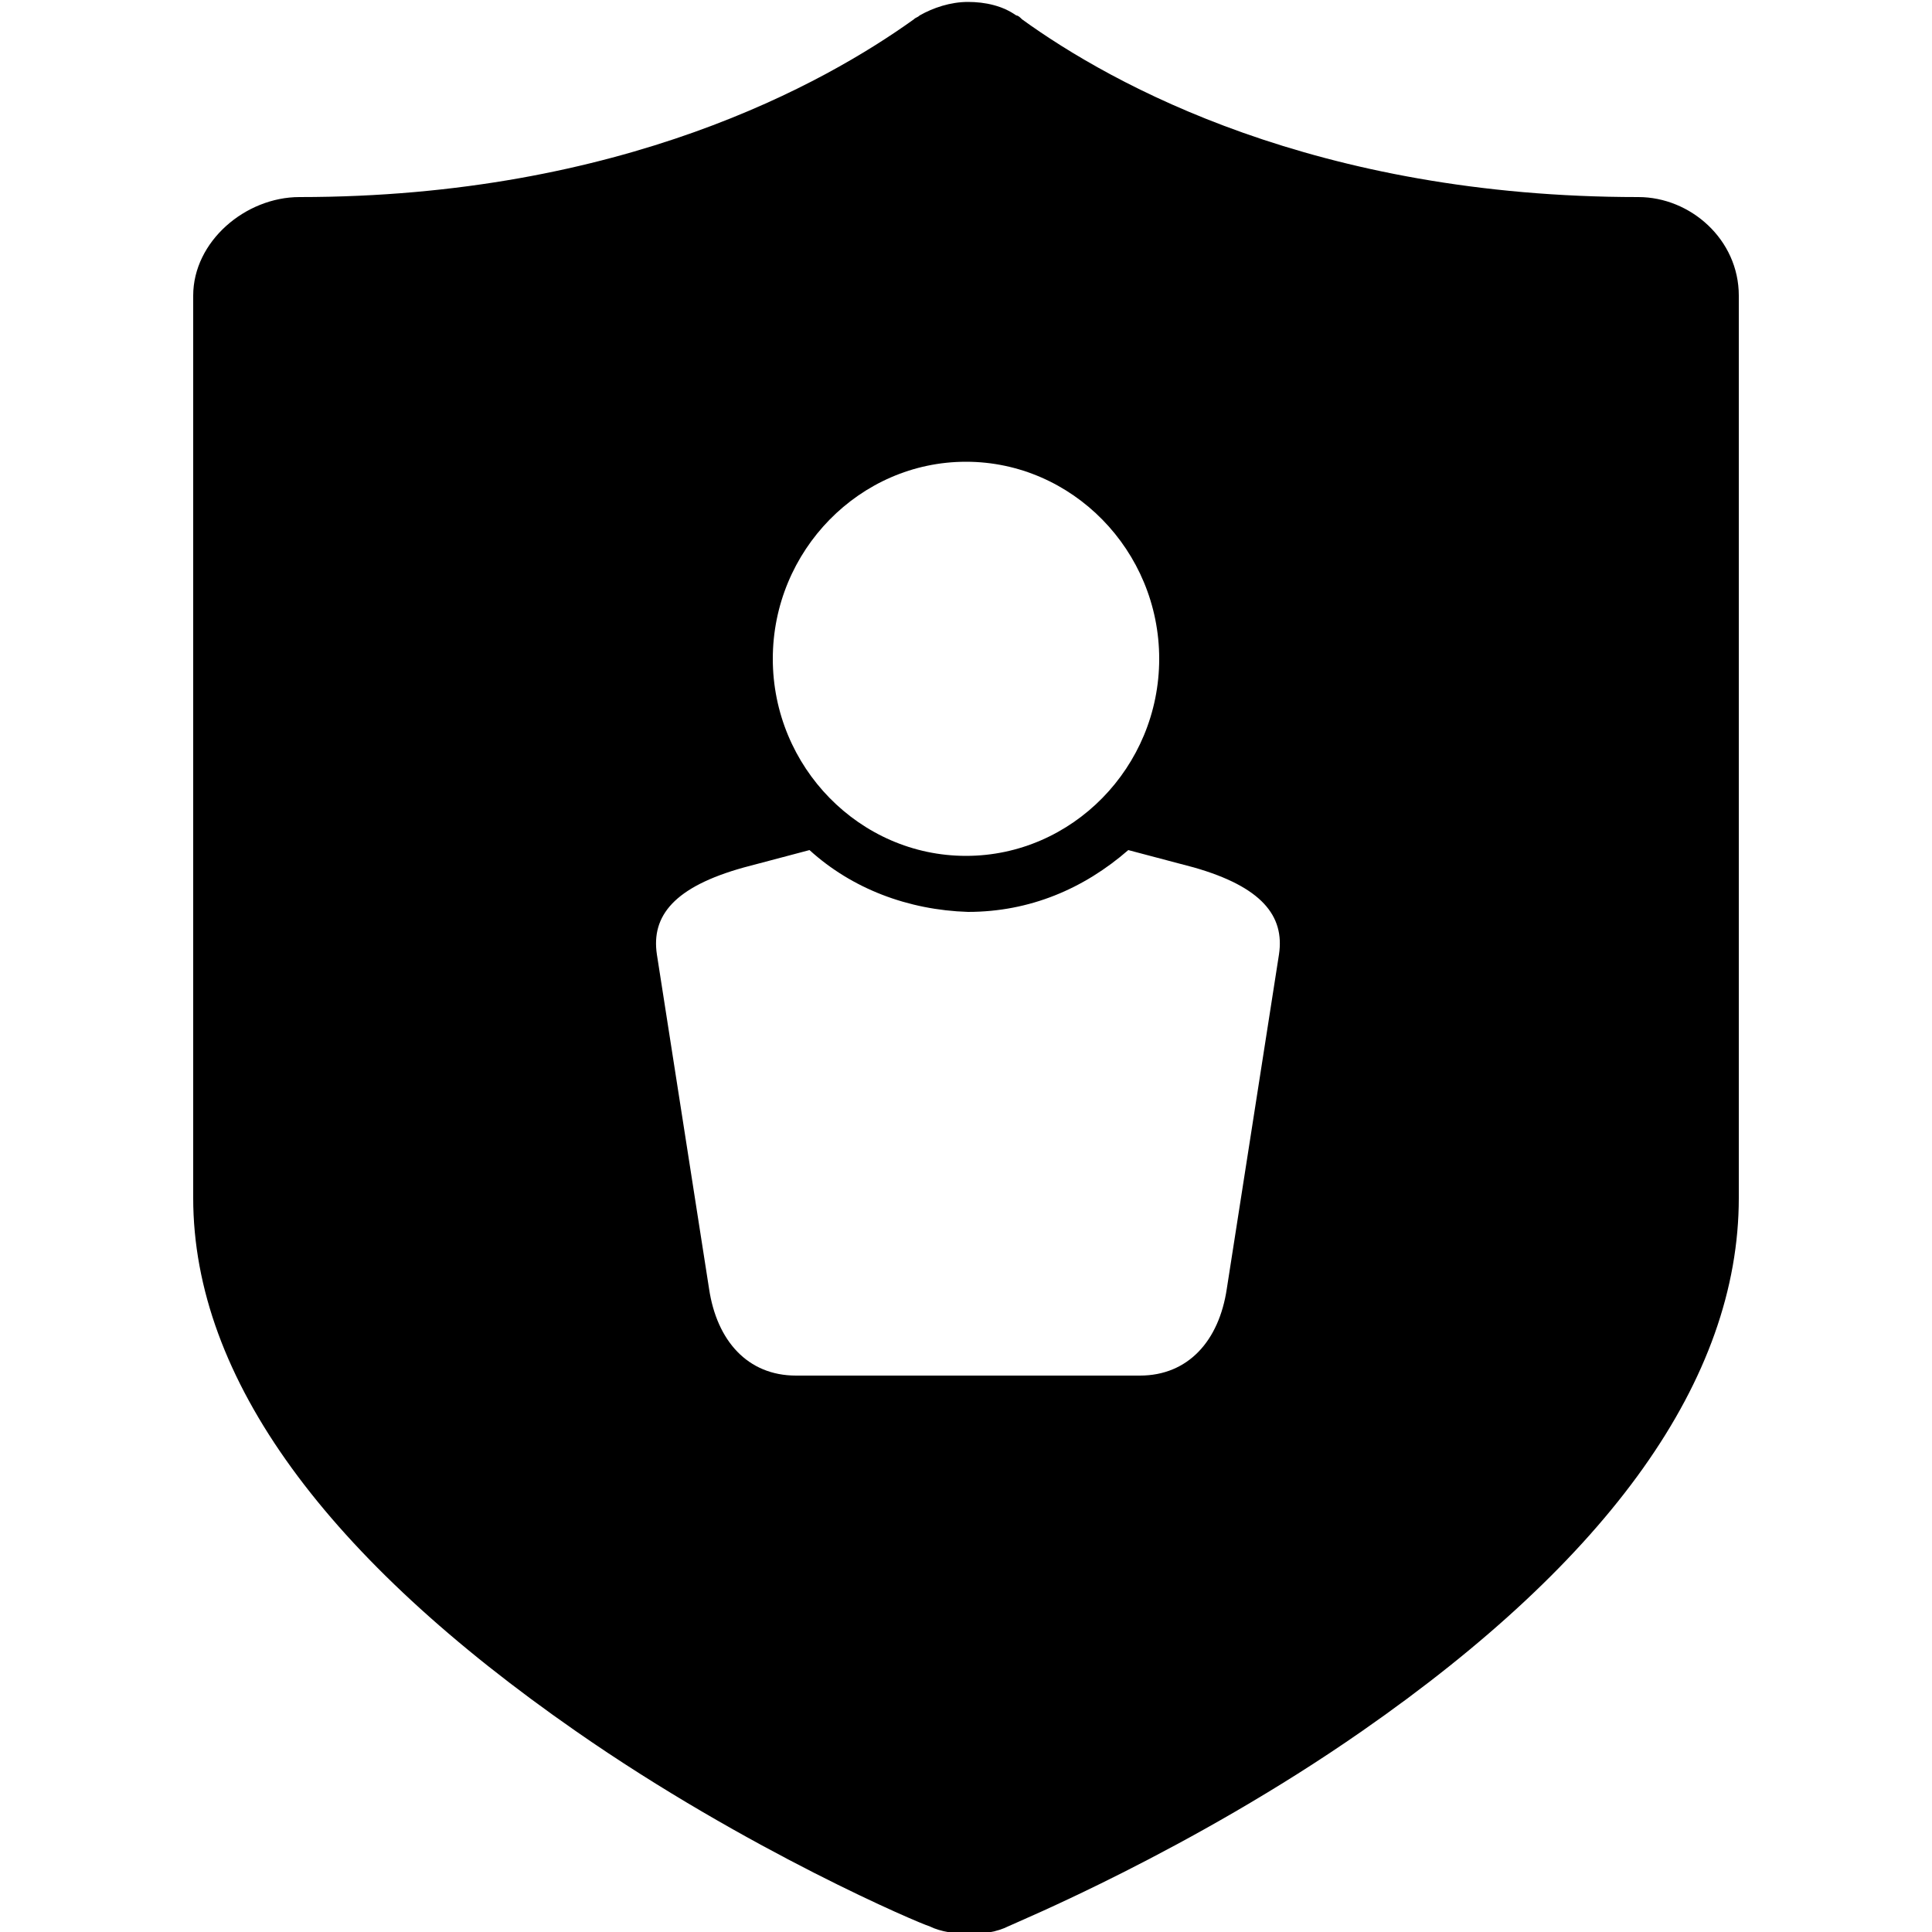 <?xml version="1.0" encoding="utf-8"?>
<!-- Generator: Adobe Illustrator 19.1.0, SVG Export Plug-In . SVG Version: 6.00 Build 0)  -->
<svg version="1.1" id="Layer_1" xmlns="http://www.w3.org/2000/svg" xmlns:xlink="http://www.w3.org/1999/xlink" x="0px" y="0px"
	 viewBox="-269 191 100 100" style="enable-background:new -269 191 100 100;" xml:space="preserve">
<path d="M-184.2,201.2c-16.7,0-27.2-5.8-31.9-9.2c-0.1-0.1-0.2-0.2-0.3-0.2c-0.7-0.5-1.6-0.7-2.5-0.7c-0.9,0-1.8,0.3-2.5,0.7
	c-0.1,0.1-0.2,0.1-0.3,0.2c-4.6,3.3-15.1,9.2-31.8,9.2c-2.8,0-5.5,2.3-5.5,5.1v46.7c0,9.4,7,18.7,19.8,27.6
	c8.9,6.2,17.9,10,18.3,10.1c0.6,0.3,1.4,0.4,2.1,0.4c0.7,0,1.4-0.1,2-0.4c0.4-0.2,9.4-3.9,18.3-10.1c12.8-8.9,19.5-18.2,19.5-27.6
	v-46.7C-179,203.4-181.5,201.2-184.2,201.2z M-219,214.9c5.5,0,10,4.6,10,10.2s-4.5,10.2-10,10.2c-5.5,0-10-4.6-10-10.2
	S-224.5,214.9-219,214.9z M-202.8,240.4l-2.7,17.3c-0.4,2.7-2,4.5-4.5,4.5h-8.9h0h-8.9c-2.5,0-4.1-1.8-4.5-4.5l-2.7-17.3
	c-0.3-2,0.9-3.5,4.5-4.5l3.4-0.9c2.2,2,5.1,3.1,8.2,3.2c3.2,0,6-1.2,8.3-3.2l3.4,0.9C-203.7,236.9-202.5,238.4-202.8,240.4z"/>
</svg>
